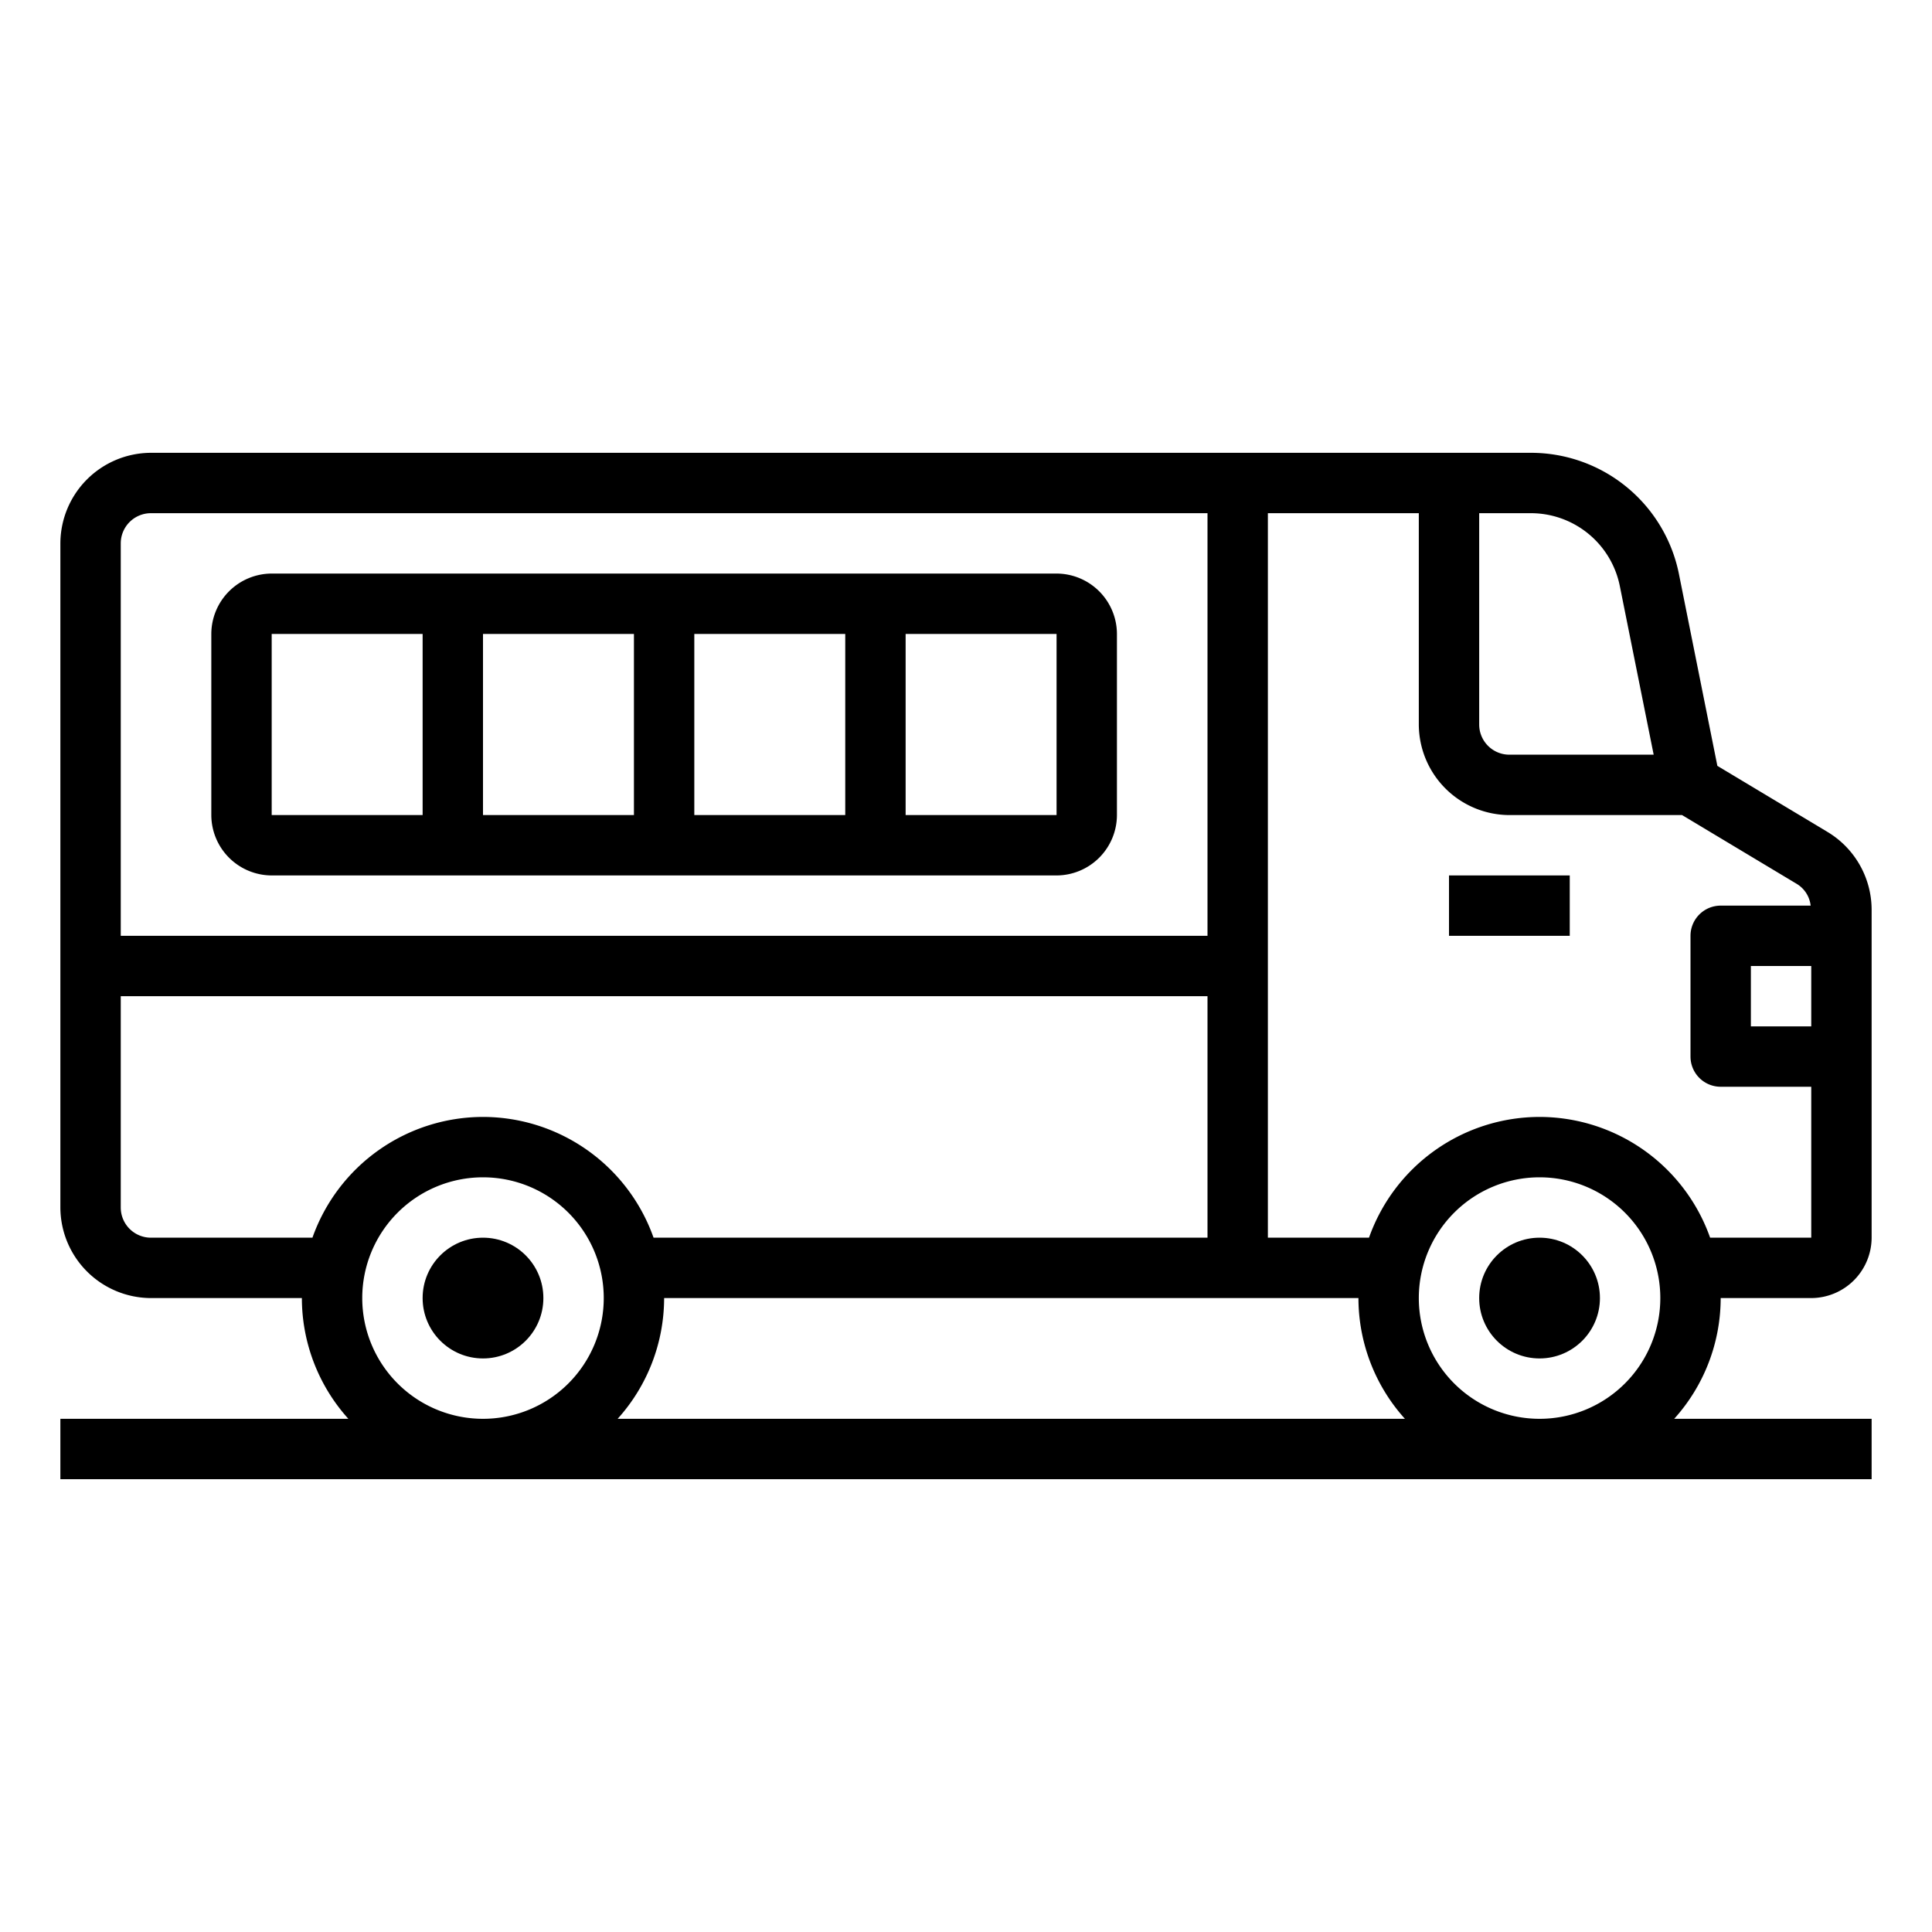 <svg xmlns="http://www.w3.org/2000/svg" viewBox="0 0 64 64" x="0px" y="0px"><g><path d="M60,43a2.006,2.006,0,0,0,2-2V30.13a3.009,3.009,0,0,0-1.46-2.57l-3.65-2.19-1.27-6.34A5,5,0,0,0,50.72,15H5a3.009,3.009,0,0,0-3,3V40a3.009,3.009,0,0,0,3,3h5a5.979,5.979,0,0,0,1.54,4H2v2H62V47H55.46A5.979,5.979,0,0,0,57,43Zm0-9H58V32h2ZM49,17h1.72a3.007,3.007,0,0,1,2.94,2.42L54.78,25H50a1,1,0,0,1-1-1ZM4,18a1,1,0,0,1,1-1H40V31H4ZM16,47a4,4,0,1,1,4-4A4,4,0,0,1,16,47Zm0-10a6,6,0,0,0-5.65,4H5a1,1,0,0,1-1-1V33H40v8H21.65A6,6,0,0,0,16,37Zm4.46,10A5.979,5.979,0,0,0,22,43H45a5.979,5.979,0,0,0,1.54,4ZM51,47a4,4,0,1,1,4-4A4,4,0,0,1,51,47Zm0-10a6,6,0,0,0-5.65,4H42V17h5v7a3.009,3.009,0,0,0,3,3h5.72l3.8,2.28a.964.964,0,0,1,.46.72H57a1,1,0,0,0-1,1v4a1,1,0,0,0,1,1h3v5H56.65A6,6,0,0,0,51,37Z"></path><rect x="48" y="29" width="4" height="2"></rect><path d="M35,19H9a2.006,2.006,0,0,0-2,2v6a2.006,2.006,0,0,0,2,2H35a2.006,2.006,0,0,0,2-2V21A2.006,2.006,0,0,0,35,19ZM14,27H9V21h5Zm7,0H16V21h5Zm7,0H23V21h5Zm7,0H30V21h5Z"></path><circle cx="16" cy="43" r="2"></circle><circle cx="51" cy="43" r="2"></circle></g></svg>